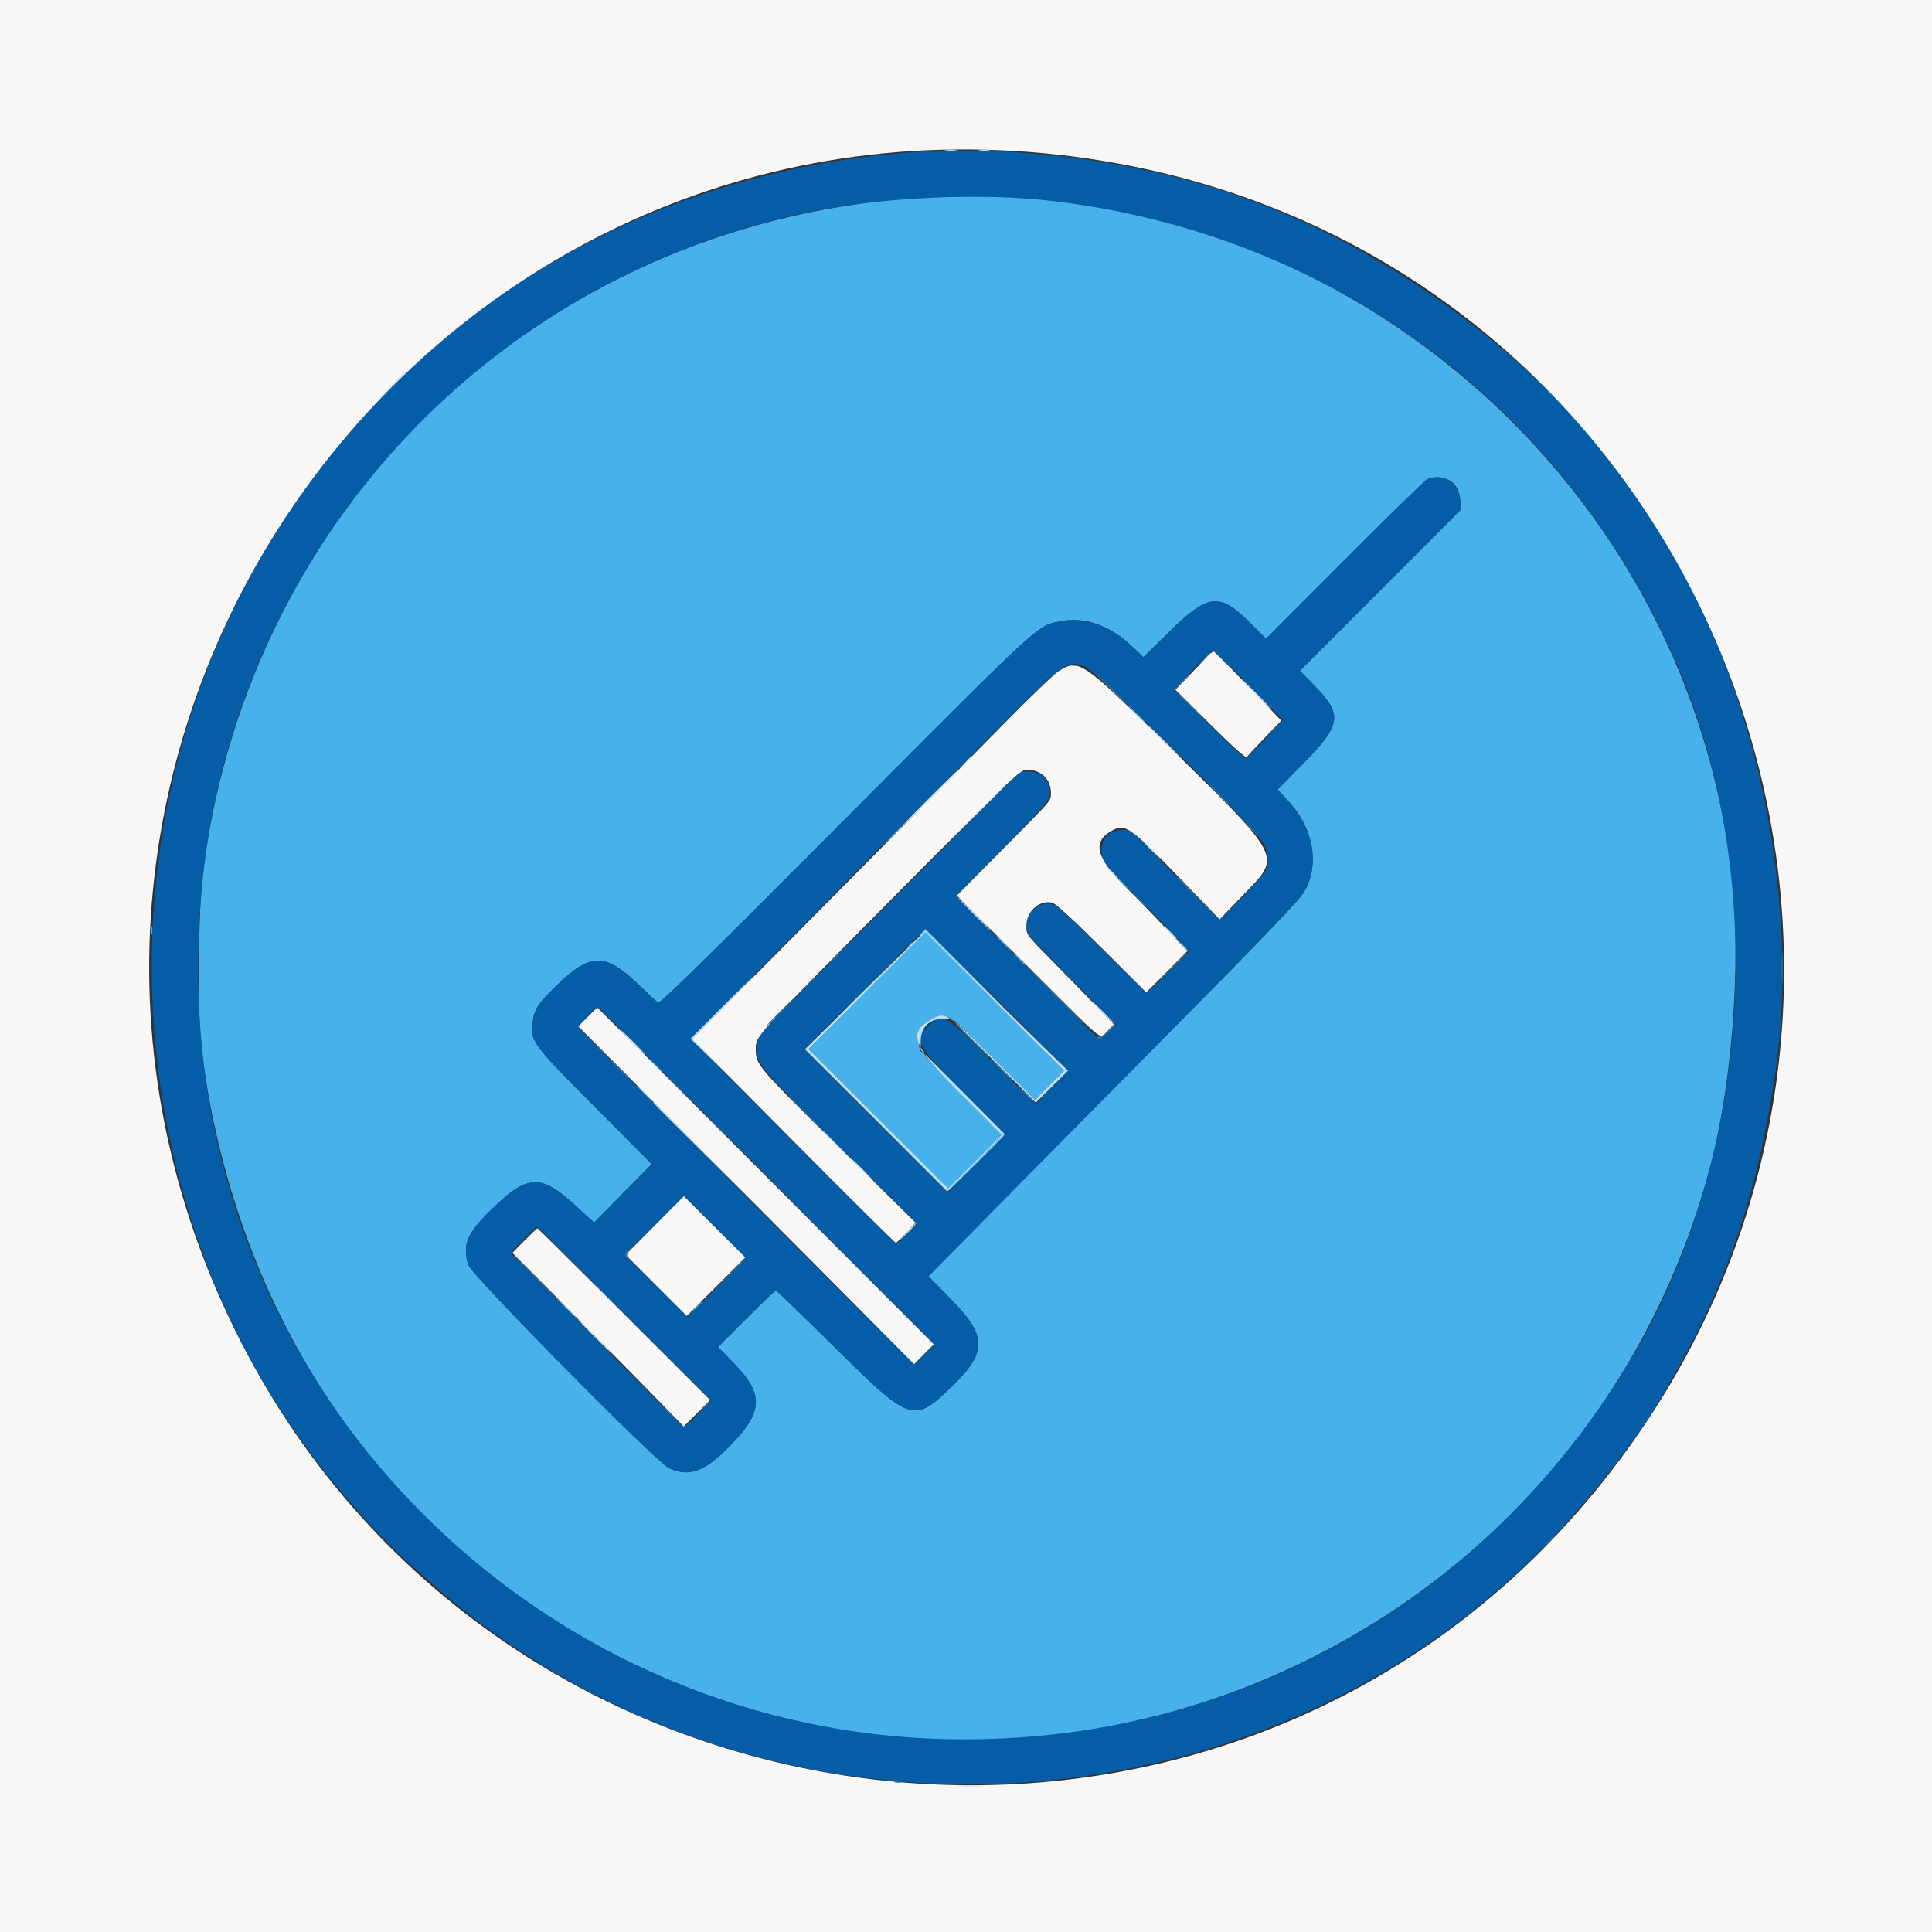 <svg id="svg" version="1.1" xmlns="http://www.w3.org/2000/svg" xmlns:xlink="http://www.w3.org/1999/xlink" width="400" height="400" viewBox="0, 0, 400,400"><rect x="0" y="0" width="400" height="400" fill="#333333" stroke="none"/><g id="svgg"><path id="path0" d="M188.281 41.041 C 111.777 47.173,52.413 103.482,42.113 179.688 C 41.054 187.522,40.821 209.963,41.723 217.188 C 48.353 270.247,76.906 314.151,121.094 339.229 C 212.040 390.844,326.548 343.124,353.904 242.209 C 358.670 224.629,360.589 198.739,358.468 180.664 C 348.588 96.486,272.753 34.271,188.281 41.041 M300.013 99.421 C 301.483 100.181,302.344 101.863,302.344 103.974 L 302.344 105.643 285.740 122.263 L 269.136 138.884 272.202 142.003 C 278.034 147.938,277.733 150.050,269.919 157.991 L 264.521 163.477 266.643 165.749 C 271.865 171.341,273.259 178.677,270.183 184.381 C 269.186 186.230,262.783 192.900,237.305 218.628 C 219.902 236.201,202.642 253.653,198.949 257.411 L 192.233 264.243 196.859 268.960 C 204.440 276.693,204.458 279.918,196.961 287.172 C 189.157 294.723,188.500 294.497,172.662 278.809 C 166.209 272.417,160.797 267.187,160.636 267.187 C 160.474 267.187,157.715 269.819,154.504 273.035 L 148.666 278.882 151.872 282.167 C 158.305 288.757,158.082 292.392,150.794 299.700 C 145.732 304.776,142.584 305.860,138.477 303.940 C 135.811 302.695,97.517 263.908,96.940 261.869 C 95.721 257.567,96.651 255.366,101.807 250.345 C 109.287 243.059,111.979 242.961,119.285 249.707 L 122.987 253.125 124.091 252.005 C 124.698 251.389,127.386 248.662,130.064 245.945 L 134.932 241.004 123.180 229.193 C 110.217 216.167,109.816 215.624,110.277 211.737 C 110.606 208.953,111.286 207.898,115.239 204.039 C 122.253 197.190,125.317 197.170,132.294 203.924 C 134.191 205.760,135.981 207.409,136.274 207.587 C 136.659 207.823,147.386 197.286,175.141 169.411 C 216.788 127.584,214.617 129.561,219.999 128.569 C 224.673 127.708,229.762 129.519,234.120 133.596 L 236.743 136.050 242.102 130.780 C 250.277 122.741,252.525 122.558,259.278 129.384 L 262.111 132.247 278.419 115.895 C 287.388 106.901,295.078 99.393,295.508 99.210 C 296.748 98.683,298.768 98.777,300.013 99.421 M235.352 148.047 C 236.410 149.121,237.363 150.000,237.471 150.000 C 237.578 150.000,236.800 149.121,235.742 148.047 C 234.684 146.973,233.731 146.094,233.623 146.094 C 233.516 146.094,234.293 146.973,235.352 148.047 M184.556 173.145 L 182.617 175.195 184.668 173.257 C 185.796 172.191,186.719 171.268,186.719 171.206 C 186.719 170.915,186.357 171.239,184.556 173.145 M231.641 182.153 C 231.641 182.221,232.212 182.792,232.910 183.423 L 234.180 184.570 233.032 183.301 C 231.963 182.117,231.641 181.852,231.641 182.153 M31.341 192.578 C 31.341 193.330,31.421 193.638,31.519 193.262 C 31.618 192.886,31.618 192.271,31.519 191.895 C 31.421 191.519,31.341 191.826,31.341 192.578 M190.820 192.969 C 190.431 193.398,190.256 193.750,190.430 193.750 C 190.604 193.750,190.432 194.097,190.047 194.522 C 189.663 194.947,189.216 195.212,189.055 195.112 C 188.893 195.012,188.521 195.236,188.228 195.610 C 187.737 196.235,187.757 196.245,188.477 195.729 C 188.906 195.421,185.656 198.805,181.254 203.249 C 176.851 207.692,173.162 211.328,173.054 211.328 C 172.947 211.328,176.197 207.944,180.277 203.809 L 187.695 196.289 180.190 203.693 C 176.062 207.765,172.772 211.183,172.878 211.289 C 172.983 211.395,171.793 212.767,170.233 214.338 L 167.395 217.195 180.002 229.806 C 186.935 236.743,192.514 242.542,192.398 242.693 C 192.282 242.845,192.309 242.877,192.457 242.764 C 192.874 242.448,196.480 246.169,196.220 246.648 C 196.094 246.880,198.739 244.348,202.097 241.020 C 207.778 235.391,208.715 234.403,207.880 234.919 C 207.340 235.253,190.896 218.479,191.231 217.936 C 191.410 217.647,191.365 217.558,191.117 217.711 C 190.100 218.339,189.908 214.541,190.873 212.906 C 191.741 211.437,193.371 210.546,195.177 210.553 C 197.173 210.561,196.638 210.121,206.038 219.479 L 214.304 227.706 217.308 224.684 L 220.313 221.662 217.210 218.577 C 215.503 216.880,214.141 215.302,214.182 215.070 C 214.224 214.838,214.061 214.685,213.821 214.729 C 213.375 214.811,211.863 213.399,211.645 212.695 C 211.578 212.480,211.415 212.341,211.282 212.385 C 211.000 212.479,209.180 210.607,209.180 210.222 C 209.180 210.079,209.080 209.994,208.957 210.035 C 208.835 210.076,204.880 206.209,200.168 201.441 L 191.602 192.774 200.000 200.977 L 208.398 209.180 200.003 200.684 C 195.386 196.011,191.590 192.188,191.568 192.188 C 191.546 192.188,191.209 192.539,190.820 192.969 M207.617 195.313 C 208.456 196.172,209.231 196.875,209.338 196.875 C 209.446 196.875,208.847 196.172,208.008 195.313 C 207.169 194.453,206.394 193.750,206.287 193.750 C 206.179 193.750,206.778 194.453,207.617 195.313 M244.755 195.740 C 245.384 196.512,245.977 197.078,246.074 196.997 C 246.170 196.916,245.656 196.284,244.930 195.593 L 243.611 194.336 244.755 195.740 M210.938 198.633 C 211.666 199.385,212.351 200.000,212.458 200.000 C 212.565 200.000,212.057 199.385,211.328 198.633 C 210.599 197.881,209.915 197.266,209.808 197.266 C 209.700 197.266,210.209 197.881,210.938 198.633 M135.547 220.508 C 136.276 221.260,136.960 221.875,137.067 221.875 C 137.175 221.875,136.666 221.260,135.938 220.508 C 135.209 219.756,134.524 219.141,134.417 219.141 C 134.310 219.141,134.818 219.756,135.547 220.508 M133.398 226.563 C 134.238 227.422,135.012 228.125,135.119 228.125 C 135.227 228.125,134.628 227.422,133.789 226.563 C 132.950 225.703,132.175 225.000,132.068 225.000 C 131.961 225.000,132.559 225.703,133.398 226.563 M170.313 234.092 C 170.313 234.151,171.675 235.513,173.340 237.119 L 176.367 240.039 173.447 237.012 C 170.735 234.200,170.313 233.806,170.313 234.092 M207.422 235.259 C 207.422 235.316,204.917 237.821,201.855 240.826 L 196.289 246.289 201.753 240.723 C 206.828 235.552,207.422 234.979,207.422 235.259 M117.188 270.898 C 118.354 272.080,119.397 273.047,119.505 273.047 C 119.612 273.047,118.745 272.080,117.578 270.898 C 116.411 269.717,115.368 268.750,115.261 268.750 C 115.154 268.750,116.021 269.717,117.188 270.898 M143.729 270.996 L 142.383 272.461 143.848 271.115 C 145.211 269.862,145.492 269.531,145.194 269.531 C 145.129 269.531,144.469 270.190,143.729 270.996 " stroke="none" fill="#46b1eb" fill-rule="evenodd"></path><path id="path1" d="M184.961 31.840 C 125.329 37.525,75.574 71.588,48.885 125.000 C 20.363 182.079,27.245 253.147,66.152 303.320 C 68.605 306.484,70.039 308.192,75.170 314.062 C 80.583 320.256,91.019 329.699,99.414 336.001 C 168.752 388.051,268.939 378.246,325.587 313.867 C 332.982 305.462,340.092 296.006,343.707 289.765 C 350.243 278.484,353.548 271.872,356.946 263.281 C 361.908 250.738,364.879 239.347,367.390 223.242 C 372.785 188.639,364.532 145.923,346.485 115.039 C 345.355 113.105,344.100 110.944,343.696 110.235 C 327.459 81.775,293.867 54.399,259.570 41.679 C 236.815 33.239,208.900 29.558,184.961 31.840 M217.578 41.581 C 275.384 48.307,323.339 83.569,346.741 136.558 C 366.535 181.379,362.730 240.071,337.309 282.031 C 306.545 332.812,253.651 361.748,194.727 360.033 C 119.114 357.831,54.820 301.106,43.006 226.172 C 39.364 203.073,40.749 177.972,46.860 156.351 C 63.099 98.890,109.696 55.657,168.164 43.802 C 182.969 40.800,203.092 39.896,217.578 41.581 M295.508 99.210 C 295.078 99.393,287.388 106.901,278.419 115.895 L 262.111 132.247 259.278 129.384 C 252.525 122.558,250.277 122.741,242.102 130.780 L 236.743 136.050 234.120 133.596 C 229.762 129.519,224.673 127.708,219.999 128.569 C 214.617 129.561,216.788 127.584,175.141 169.411 C 147.386 197.286,136.659 207.823,136.274 207.587 C 135.981 207.409,134.191 205.760,132.294 203.924 C 125.317 197.170,122.253 197.190,115.239 204.039 C 111.286 207.898,110.606 208.953,110.277 211.737 C 109.816 215.624,110.217 216.167,123.180 229.193 L 134.932 241.004 130.064 245.945 C 127.386 248.662,124.698 251.389,124.091 252.005 L 122.987 253.125 119.285 249.707 C 111.979 242.961,109.287 243.059,101.807 250.345 C 96.651 255.366,95.721 257.567,96.940 261.869 C 97.517 263.908,135.811 302.695,138.477 303.940 C 142.584 305.860,145.732 304.776,150.794 299.700 C 158.082 292.392,158.305 288.757,151.872 282.167 L 148.666 278.882 154.504 273.035 C 157.715 269.819,160.474 267.187,160.636 267.187 C 160.797 267.187,166.209 272.417,172.662 278.809 C 188.500 294.497,189.157 294.723,196.961 287.172 C 204.458 279.918,204.440 276.693,196.859 268.960 L 192.233 264.243 198.949 257.411 C 202.642 253.653,219.902 236.201,237.305 218.628 C 262.783 192.900,269.186 186.230,270.183 184.381 C 273.259 178.677,271.865 171.341,266.643 165.749 L 264.521 163.477 269.919 157.991 C 277.733 150.050,278.034 147.938,272.202 142.003 L 269.136 138.884 285.740 122.263 L 302.344 105.643 302.344 103.974 C 302.344 100.107,298.953 97.744,295.508 99.210 M260.049 143.364 L 265.606 149.032 261.854 153.047 C 259.791 155.256,257.959 157.012,257.783 156.949 C 257.149 156.725,243.359 143.223,243.359 142.827 C 243.359 142.604,245.073 140.655,247.168 138.495 L 250.977 134.568 252.734 136.132 C 253.701 136.992,256.993 140.246,260.049 143.364 M224.855 138.125 C 227.045 139.030,258.737 170.364,261.329 174.188 C 262.608 176.075,262.899 178.746,261.998 180.321 C 261.322 181.501,253.008 190.219,252.539 190.239 C 252.324 190.248,248.105 186.116,243.164 181.056 L 234.180 171.856 232.286 171.866 C 229.392 171.880,227.805 173.793,228.090 176.923 C 228.210 178.246,228.671 178.822,233.883 184.153 C 236.417 186.746,240.238 190.673,242.374 192.880 L 246.258 196.893 241.983 201.181 C 239.632 203.539,237.612 205.469,237.494 205.469 C 237.376 205.469,233.197 201.429,228.208 196.491 C 222.742 191.082,218.728 187.411,218.109 187.256 C 214.021 186.230,210.925 190.943,213.541 194.208 C 214.114 194.923,218.286 199.243,222.814 203.807 L 231.046 212.107 229.406 213.746 L 227.767 215.386 212.902 200.577 C 204.727 192.433,198.085 185.629,198.142 185.458 C 198.199 185.287,202.479 180.887,207.654 175.679 C 217.536 165.734,217.856 165.295,217.129 162.665 C 216.616 160.805,215.124 159.769,212.936 159.752 L 211.133 159.738 187.891 183.131 C 155.619 215.613,157.149 213.989,156.834 216.087 C 156.255 219.951,155.977 219.603,173.661 237.191 L 189.878 253.320 187.849 255.371 C 186.733 256.499,185.705 257.422,185.565 257.422 C 185.204 257.422,143.355 215.499,143.332 215.113 C 143.315 214.843,178.008 179.661,209.608 147.902 C 220.392 137.063,221.134 136.588,224.855 138.125 M206.429 207.005 L 221.092 221.628 217.880 224.974 C 216.113 226.815,214.619 228.394,214.559 228.485 C 214.499 228.575,210.683 224.896,206.078 220.309 C 195.651 209.920,195.225 209.666,192.409 212.139 C 188.975 215.154,189.595 216.346,200.016 226.764 L 208.204 234.951 202.253 240.911 L 196.302 246.872 185.944 236.619 C 180.247 230.981,173.569 224.298,171.104 221.769 L 166.622 217.172 179.094 204.695 C 185.954 197.832,191.611 192.255,191.666 192.300 C 191.721 192.346,198.364 198.963,206.429 207.005 M158.678 243.427 C 177.753 262.585,193.359 278.280,193.359 278.305 C 193.359 278.461,189.501 282.422,189.349 282.422 C 189.018 282.422,121.500 214.661,120.339 213.164 C 119.849 212.532,122.832 208.594,123.801 208.594 C 123.909 208.594,139.604 224.269,158.678 243.427 M147.940 253.919 C 151.329 257.364,154.146 260.310,154.200 260.466 C 154.255 260.622,151.618 263.421,148.341 266.687 L 142.383 272.625 135.861 266.183 L 129.340 259.742 135.471 253.707 C 138.843 250.388,141.641 247.669,141.690 247.664 C 141.738 247.660,144.551 250.475,147.940 253.919 M129.220 271.967 L 147.258 290.027 144.636 292.670 C 141.458 295.872,141.738 295.862,138.893 292.868 C 137.618 291.527,129.624 283.442,121.130 274.902 L 105.686 259.374 108.399 256.640 C 109.891 255.136,111.127 253.906,111.147 253.906 C 111.166 253.906,119.299 262.033,129.220 271.967 " stroke="none" fill="#065da7" fill-rule="evenodd"></path><path id="path2" d="M0.000 200.000 L 0.000 400.000 200.000 400.000 L 400.000 400.000 400.000 200.000 L 400.000 0.000 200.000 0.000 L 0.000 0.000 0.000 200.000 M219.307 32.059 C 353.215 47.131,416.113 205.080,329.737 309.375 C 252.373 402.790,102.370 384.611,48.613 275.305 C -10.504 155.099,86.339 17.093,219.307 32.059 M247.172 138.839 L 243.367 142.805 250.607 150.011 C 255.085 154.466,257.953 157.047,258.123 156.772 C 258.274 156.528,259.948 154.724,261.841 152.765 L 265.284 149.202 258.354 141.984 C 254.542 138.014,251.323 134.790,251.200 134.819 C 251.077 134.848,249.264 136.657,247.172 138.839 M219.119 139.001 C 218.164 139.611,213.010 144.577,207.666 150.036 C 202.322 155.495,188.533 169.453,177.023 181.055 C 165.514 192.656,153.217 205.066,149.695 208.631 L 143.293 215.114 164.288 236.279 C 175.836 247.920,185.390 257.396,185.520 257.336 C 185.651 257.276,186.611 256.305,187.655 255.179 L 189.554 253.132 173.661 237.442 C 156.818 220.813,156.499 220.441,156.483 217.357 C 156.468 214.460,155.674 215.342,184.575 186.181 C 210.430 160.093,211.182 159.375,212.622 159.375 C 215.549 159.375,217.585 161.335,217.572 164.141 C 217.564 165.873,218.143 165.194,207.525 175.912 L 198.099 185.428 212.727 200.038 C 229.472 216.762,227.592 215.235,229.284 213.489 L 230.607 212.125 228.113 209.480 C 226.741 208.026,222.817 203.992,219.393 200.516 C 212.192 193.208,212.514 193.623,212.506 191.626 C 212.494 188.669,215.251 186.253,217.892 186.904 C 218.553 187.067,222.366 190.570,228.134 196.314 L 237.322 205.465 241.580 201.194 L 245.837 196.923 241.112 191.919 C 238.513 189.166,234.948 185.508,233.189 183.789 C 226.923 177.663,226.052 174.288,230.152 172.013 C 232.959 170.455,233.870 171.081,243.935 181.481 L 252.519 190.351 257.112 185.577 C 265.487 176.870,266.282 178.409,240.098 152.650 C 224.010 136.824,223.274 136.345,219.119 139.001 M121.675 210.551 L 119.747 212.509 138.101 230.962 C 148.195 241.110,163.836 256.846,172.859 265.929 L 189.264 282.443 191.297 280.382 L 193.330 278.320 158.519 243.457 C 139.373 224.282,123.685 208.594,123.656 208.594 C 123.627 208.594,122.736 209.475,121.675 210.551 M135.558 253.725 L 129.523 259.793 135.855 266.125 L 142.187 272.458 148.244 266.402 L 154.300 260.346 147.947 254.001 L 141.594 247.657 135.558 253.725 M108.590 256.840 L 106.069 259.384 116.261 269.633 C 121.867 275.270,129.853 283.363,134.006 287.616 L 141.559 295.349 144.295 292.613 L 147.030 289.877 129.223 272.087 C 119.429 262.302,111.347 254.297,111.263 254.297 C 111.179 254.297,109.976 255.441,108.590 256.840 " stroke="none" fill="#f8f7f6" fill-rule="evenodd"></path><path id="path3" d="M221.782 137.776 C 222.268 137.870,222.971 137.866,223.344 137.768 C 223.718 137.671,223.320 137.594,222.461 137.599 C 221.602 137.603,221.296 137.683,221.782 137.776 M230.078 142.773 C 231.895 144.600,233.469 146.094,233.577 146.094 C 233.684 146.094,232.285 144.600,230.469 142.773 C 228.652 140.947,227.078 139.453,226.970 139.453 C 226.863 139.453,228.261 140.947,230.078 142.773 M244.510 141.309 L 243.164 142.773 244.629 141.427 C 245.992 140.174,246.273 139.844,245.975 139.844 C 245.910 139.844,245.251 140.503,244.510 141.309 M246.094 145.898 C 247.478 147.295,248.698 148.438,248.806 148.438 C 248.913 148.438,247.868 147.295,246.484 145.898 C 245.100 144.502,243.880 143.359,243.773 143.359 C 243.665 143.359,244.710 144.502,246.094 145.898 M252.344 164.648 C 253.511 165.830,254.553 166.797,254.661 166.797 C 254.768 166.797,253.901 165.830,252.734 164.648 C 251.567 163.467,250.525 162.500,250.417 162.500 C 250.310 162.500,251.177 163.467,252.344 164.648 M258.984 171.680 C 259.713 172.432,260.397 173.047,260.505 173.047 C 260.612 173.047,260.104 172.432,259.375 171.680 C 258.646 170.928,257.962 170.313,257.855 170.313 C 257.747 170.313,258.256 170.928,258.984 171.680 M243.750 181.748 C 243.750 181.807,245.112 183.169,246.777 184.775 L 249.805 187.695 246.885 184.668 C 244.173 181.856,243.750 181.462,243.750 181.748 M235.531 186.035 C 237.149 187.760,237.500 188.070,237.500 187.777 C 237.500 187.714,236.665 186.879,235.645 185.921 L 233.789 184.180 235.531 186.035 M368.905 200.391 C 368.905 203.506,368.966 204.780,369.040 203.223 C 369.114 201.665,369.114 199.116,369.040 197.559 C 368.966 196.001,368.905 197.275,368.905 200.391 M172.245 198.730 L 170.898 200.195 172.363 198.849 C 173.169 198.109,173.828 197.450,173.828 197.384 C 173.828 197.086,173.498 197.367,172.245 198.730 M241.399 201.465 L 237.305 205.664 241.504 201.569 C 245.404 197.766,245.881 197.266,245.598 197.266 C 245.541 197.266,243.651 199.155,241.399 201.465 M218.359 206.055 C 221.684 209.385,224.493 212.109,224.600 212.109 C 224.707 212.109,222.075 209.385,218.750 206.055 C 215.425 202.725,212.617 200.000,212.509 200.000 C 212.402 200.000,215.034 202.725,218.359 206.055 M166.587 204.395 L 164.648 206.445 166.699 204.507 C 167.827 203.441,168.750 202.518,168.750 202.456 C 168.750 202.165,168.388 202.489,166.587 204.395 M161.328 209.570 C 159.728 211.182,158.506 212.500,158.613 212.500 C 158.721 212.500,160.118 211.182,161.719 209.570 C 163.319 207.959,164.541 206.641,164.434 206.641 C 164.326 206.641,162.929 207.959,161.328 209.570 M200.977 215.234 C 202.901 217.168,204.564 218.750,204.671 218.750 C 204.779 218.750,203.292 217.168,201.367 215.234 C 199.443 213.301,197.780 211.719,197.673 211.719 C 197.565 211.719,199.052 213.301,200.977 215.234 M229.288 213.486 C 228.459 214.341,227.728 214.776,227.356 214.634 C 226.872 214.450,226.853 214.502,227.253 214.906 C 227.654 215.310,228.061 215.091,229.396 213.757 C 230.302 212.851,230.948 212.109,230.833 212.109 C 230.717 212.109,230.022 212.729,229.288 213.486 M123.438 216.528 C 123.438 216.596,124.009 217.167,124.707 217.798 L 125.977 218.945 124.829 217.676 C 123.760 216.492,123.438 216.227,123.438 216.528 M128.125 221.289 C 129.292 222.471,130.335 223.438,130.442 223.438 C 130.549 223.438,129.683 222.471,128.516 221.289 C 127.349 220.107,126.306 219.141,126.199 219.141 C 126.091 219.141,126.958 220.107,128.125 221.289 M207.227 221.484 C 208.502 222.773,209.634 223.828,209.741 223.828 C 209.849 223.828,208.893 222.773,207.617 221.484 C 206.342 220.195,205.210 219.141,205.103 219.141 C 204.995 219.141,205.951 220.195,207.227 221.484 M137.891 222.764 C 137.891 222.823,139.253 224.185,140.918 225.791 L 143.945 228.711 141.025 225.684 C 138.313 222.872,137.891 222.478,137.891 222.764 M212.500 226.758 C 213.229 227.510,213.913 228.125,214.020 228.125 C 214.128 228.125,213.619 227.510,212.891 226.758 C 212.162 226.006,211.478 225.391,211.370 225.391 C 211.263 225.391,211.771 226.006,212.500 226.758 M166.797 230.664 C 168.614 232.490,170.188 233.984,170.295 233.984 C 170.403 233.984,169.004 232.490,167.188 230.664 C 165.371 228.838,163.797 227.344,163.689 227.344 C 163.582 227.344,164.980 228.838,166.797 230.664 M148.031 232.910 C 149.649 234.635,150.000 234.945,150.000 234.652 C 150.000 234.589,149.165 233.754,148.145 232.796 L 146.289 231.055 148.031 232.910 M129.874 258.994 C 129.285 259.645,129.250 259.868,129.676 260.263 C 130.087 260.644,130.133 260.637,129.902 260.229 C 129.735 259.934,129.902 259.395,130.296 258.960 C 130.672 258.544,130.893 258.203,130.785 258.203 C 130.678 258.203,130.268 258.559,129.874 258.994 M110.547 264.258 C 113.011 266.729,115.114 268.750,115.222 268.750 C 115.329 268.750,113.401 266.729,110.938 264.258 C 108.474 261.787,106.370 259.766,106.263 259.766 C 106.155 259.766,108.083 261.787,110.547 264.258 M149.993 264.746 L 145.898 268.945 150.098 264.851 C 153.998 261.048,154.474 260.547,154.192 260.547 C 154.135 260.547,152.245 262.437,149.993 264.746 M145.291 291.699 L 143.945 293.164 145.410 291.818 C 146.774 290.565,147.055 290.234,146.756 290.234 C 146.691 290.234,146.032 290.894,145.291 291.699 M137.500 291.528 C 137.500 291.596,138.071 292.167,138.770 292.798 L 140.039 293.945 138.892 292.676 C 137.822 291.492,137.500 291.227,137.500 291.528 M320.099 319.629 L 318.555 321.289 320.215 319.745 C 321.759 318.309,322.055 317.969,321.759 317.969 C 321.695 317.969,320.948 318.716,320.099 319.629 M185.254 369.019 C 185.630 369.118,186.245 369.118,186.621 369.019 C 186.997 368.921,186.689 368.841,185.938 368.841 C 185.186 368.841,184.878 368.921,185.254 369.019 " stroke="none" fill="#387092" fill-rule="evenodd"></path><path id="path4" d="M195.801 31.139 C 196.392 31.229,197.358 31.229,197.949 31.139 C 198.540 31.050,198.057 30.976,196.875 30.976 C 195.693 30.976,195.210 31.050,195.801 31.139 M202.837 31.140 C 203.431 31.229,204.310 31.227,204.791 31.134 C 205.271 31.042,204.785 30.968,203.711 30.971 C 202.637 30.974,202.244 31.050,202.837 31.140 M80.655 80.176 L 77.539 83.398 80.762 80.283 C 83.755 77.389,84.162 76.953,83.878 76.953 C 83.819 76.953,82.369 78.403,80.655 80.176 M249.389 136.426 L 248.242 137.695 249.512 136.548 C 250.210 135.917,250.781 135.346,250.781 135.278 C 250.781 134.977,250.459 135.242,249.389 136.426 M259.961 143.750 C 261.670 145.469,263.155 146.875,263.263 146.875 C 263.370 146.875,262.060 145.469,260.352 143.750 C 258.643 142.031,257.157 140.625,257.050 140.625 C 256.942 140.625,258.252 142.031,259.961 143.750 M241.016 153.711 C 243.048 155.752,244.799 157.422,244.906 157.422 C 245.014 157.422,243.439 155.752,241.406 153.711 C 239.374 151.670,237.623 150.000,237.515 150.000 C 237.408 150.000,238.983 151.670,241.016 153.711 M199.780 157.910 L 198.633 159.180 199.902 158.032 C 200.601 157.401,201.172 156.830,201.172 156.763 C 201.172 156.461,200.850 156.727,199.780 157.910 M192.383 165.234 C 189.166 168.457,186.621 171.094,186.729 171.094 C 186.836 171.094,189.556 168.457,192.773 165.234 C 195.991 162.012,198.535 159.375,198.428 159.375 C 198.320 159.375,195.600 162.012,192.383 165.234 M200.582 170.020 L 193.555 177.148 200.684 170.121 C 204.604 166.256,207.813 163.048,207.813 162.992 C 207.813 162.714,207.111 163.396,200.582 170.020 M238.086 175.781 C 239.144 176.855,240.098 177.734,240.205 177.734 C 240.312 177.734,239.535 176.855,238.477 175.781 C 237.418 174.707,236.465 173.828,236.357 173.828 C 236.250 173.828,237.028 174.707,238.086 175.781 M230.078 180.664 C 230.807 181.416,231.491 182.031,231.599 182.031 C 231.706 182.031,231.198 181.416,230.469 180.664 C 229.740 179.912,229.056 179.297,228.948 179.297 C 228.841 179.297,229.349 179.912,230.078 180.664 M201.563 189.258 C 203.379 191.084,204.953 192.578,205.061 192.578 C 205.168 192.578,203.770 191.084,201.953 189.258 C 200.136 187.432,198.562 185.938,198.455 185.938 C 198.347 185.938,199.746 187.432,201.563 189.258 M242.188 193.164 C 242.916 193.916,243.601 194.531,243.708 194.531 C 243.815 194.531,243.307 193.916,242.578 193.164 C 241.849 192.412,241.165 191.797,241.058 191.797 C 240.950 191.797,241.459 192.412,242.188 193.164 M179.122 204.940 L 166.643 217.234 181.372 231.951 L 196.101 246.669 202.048 240.722 L 207.995 234.776 199.310 226.059 L 190.625 217.343 190.625 215.468 C 190.625 212.760,192.447 210.938,195.156 210.938 L 197.031 210.938 205.743 219.619 L 214.456 228.300 217.786 224.990 L 221.117 221.680 214.758 215.465 C 211.260 212.047,204.619 205.515,200.000 200.949 L 191.602 192.647 179.122 204.940 M217.305 224.688 L 214.304 227.706 206.038 219.479 C 196.034 209.520,195.730 209.333,192.594 211.186 C 187.796 214.020,188.948 216.575,199.963 227.536 L 207.419 234.954 201.857 240.526 L 196.295 246.098 181.840 231.644 L 167.386 217.189 179.492 205.079 L 191.597 192.968 205.952 207.319 L 220.306 221.669 217.305 224.688 M149.506 208.502 L 142.966 215.051 146.971 218.949 L 150.977 222.847 147.169 218.946 L 143.361 215.046 149.899 208.499 C 153.495 204.899,156.349 201.953,156.241 201.953 C 156.134 201.953,153.103 204.900,149.506 208.502 M228.320 209.766 C 229.596 211.055,230.727 212.109,230.835 212.109 C 230.942 212.109,229.987 211.055,228.711 209.766 C 227.435 208.477,226.304 207.422,226.196 207.422 C 226.089 207.422,227.045 208.477,228.320 209.766 M130.859 215.820 C 132.243 217.217,133.464 218.359,133.571 218.359 C 133.679 218.359,132.634 217.217,131.250 215.820 C 129.866 214.424,128.646 213.281,128.538 213.281 C 128.431 213.281,129.475 214.424,130.859 215.820 M135.156 228.225 C 135.156 228.281,139.946 233.071,145.801 238.870 L 156.445 249.414 145.901 238.770 C 136.103 228.878,135.156 227.949,135.156 228.225 M178.320 242.188 C 179.596 243.477,180.727 244.531,180.835 244.531 C 180.942 244.531,179.987 243.477,178.711 242.188 C 177.435 240.898,176.304 239.844,176.196 239.844 C 176.089 239.844,177.045 240.898,178.320 242.188 M187.891 254.883 C 186.942 255.850,186.253 256.641,186.361 256.641 C 186.468 256.641,187.332 255.850,188.281 254.883 C 189.230 253.916,189.919 253.125,189.811 253.125 C 189.704 253.125,188.839 253.916,187.891 254.883 M123.438 266.514 C 123.438 266.573,124.800 267.935,126.465 269.541 L 129.492 272.461 126.572 269.434 C 123.860 266.622,123.438 266.228,123.438 266.514 M122.852 276.563 C 124.776 278.496,126.439 280.078,126.546 280.078 C 126.654 280.078,125.167 278.496,123.242 276.563 C 121.318 274.629,119.655 273.047,119.548 273.047 C 119.440 273.047,120.927 274.629,122.852 276.563 M198.746 369.821 C 200.097 369.897,202.206 369.897,203.433 369.819 C 204.660 369.742,203.555 369.680,200.977 369.680 C 198.398 369.681,197.395 369.744,198.746 369.821 " stroke="none" fill="#bddff4" fill-rule="evenodd"></path></g></svg>